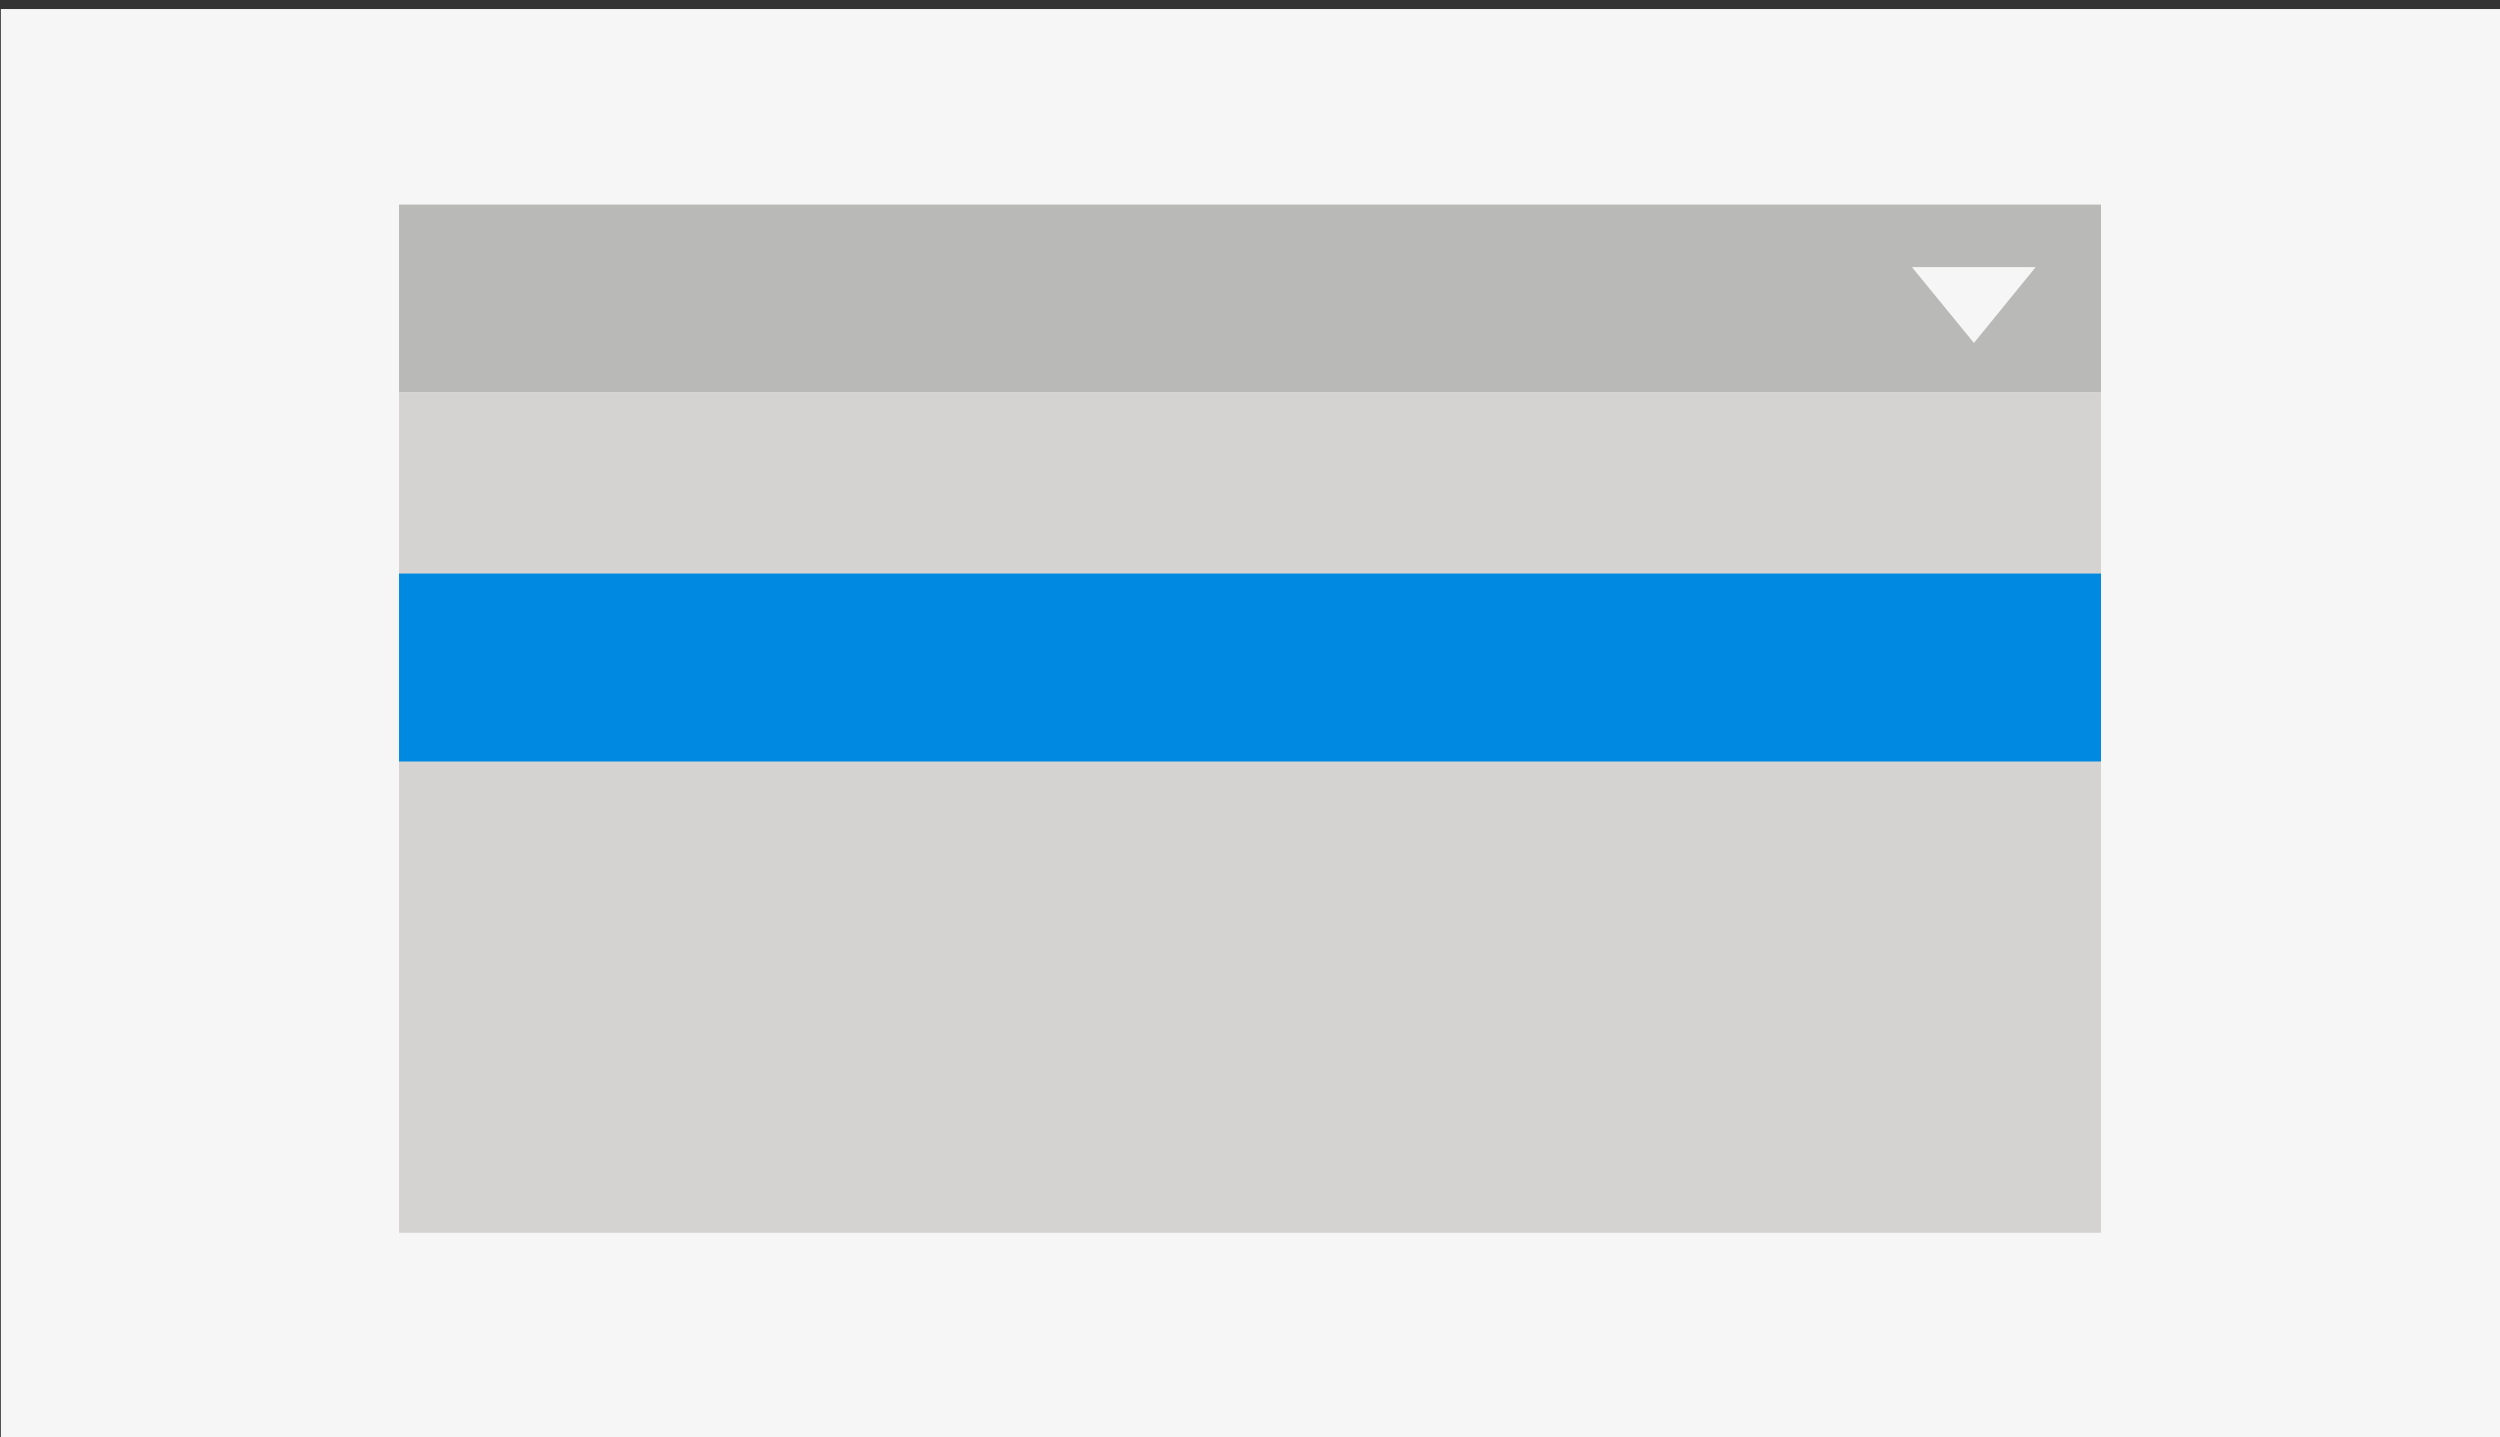 <svg id="Lag_1" data-name="Lag 1" xmlns="http://www.w3.org/2000/svg" viewBox="0 0 119.04 68.43"><rect x="0" y="0" width="119.04" height="68.43" fill="#333333" stroke="none"/><defs><style>.cls-1{fill:#f6f6f6;}.cls-2{fill:#b9b9b8;}.cls-3{fill:#d5d3d2;}.cls-4{fill:#0089e0;}</style></defs><title>DW</title><rect class="cls-1" x="0.04" y="0.43" width="119.04" height="68.43"/><rect class="cls-2" x="19" y="9.74" width="81.04" height="8.95"/><rect class="cls-3" x="19" y="18.69" width="81.04" height="40.01"/><rect class="cls-4" x="19" y="27.31" width="81.04" height="8.95"/><polygon class="cls-1" points="93.99 16.33 91.04 12.72 96.93 12.72 93.99 16.33"/></svg>